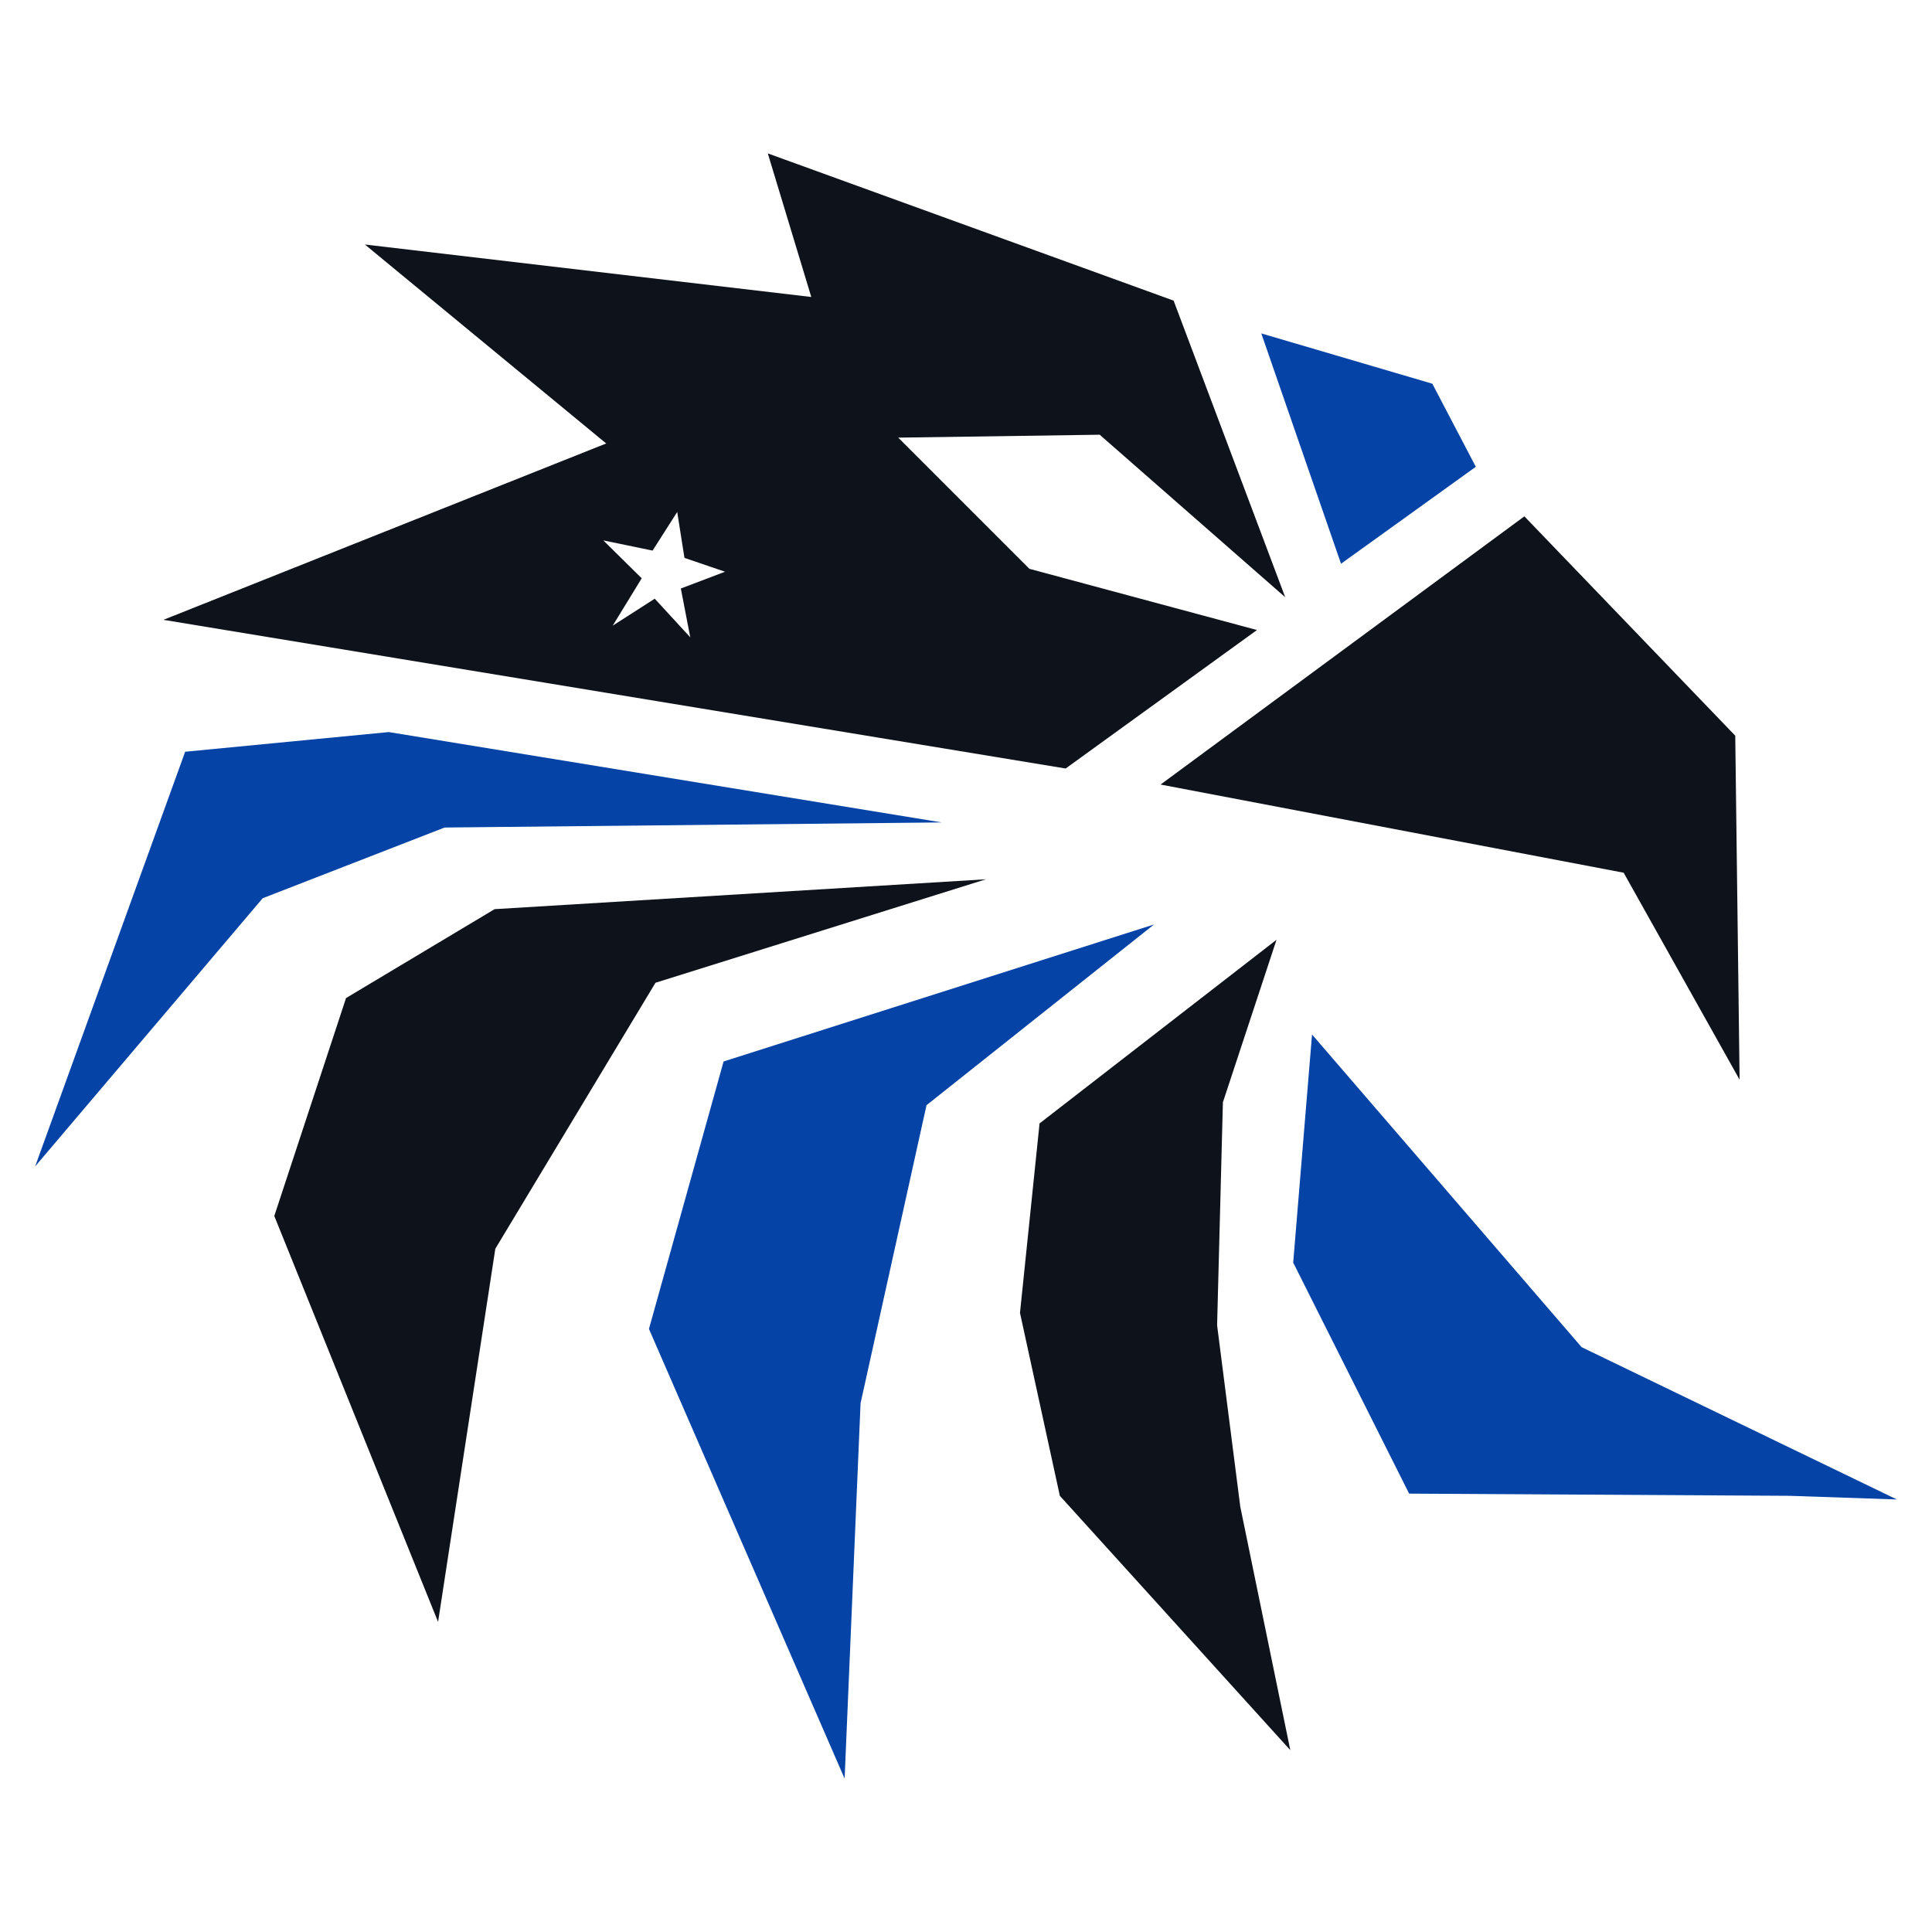 <svg width="250" height="250" viewBox="0 0 250 250" fill="none" xmlns="http://www.w3.org/2000/svg">
<path fill-rule="evenodd" clip-rule="evenodd" d="M150.178 101.519L197.252 66.815L224.54 95.2L225.103 139.711L210.099 112.929L150.178 101.519Z" fill="#0E121B"/>
<path fill-rule="evenodd" clip-rule="evenodd" d="M163.213 43.145L173.528 72.945L190.97 60.403L185.343 49.652L163.213 43.145Z" fill="#0543A6"/>
<path fill-rule="evenodd" clip-rule="evenodd" d="M4.548 150.933L23.959 97.275L50.309 94.729L121.859 106.422L57.53 107.082L33.993 116.23L4.548 150.933Z" fill="#0543A6"/>
<path fill-rule="evenodd" clip-rule="evenodd" d="M56.686 209.873L35.493 157.346L44.777 129.149L64 117.644L127.579 113.778L84.818 127.169L64.094 161.59L56.686 209.873Z" fill="#0E121B"/>
<path fill-rule="evenodd" clip-rule="evenodd" d="M109.293 230.148L83.974 171.963L93.633 137.354L149.334 119.625L119.889 143.012L111.356 181.582L109.293 230.148Z" fill="#0543A6"/>
<path fill-rule="evenodd" clip-rule="evenodd" d="M166.964 226.47L137.144 193.559L131.986 169.888L134.518 145.37L165.182 121.605L158.243 142.635L157.493 171.492L160.493 194.973L166.964 226.47Z" fill="#0E121B"/>
<path fill-rule="evenodd" clip-rule="evenodd" d="M151.866 38.901L166.307 77.282L142.301 56.253L116.232 56.63L133.205 73.605L162.65 81.526L137.894 99.444L21.146 80.206L78.441 57.385L47.215 31.64L104.979 38.429L99.353 19.852L151.866 38.901ZM87.631 66.249L84.443 71.247L78.066 69.927L83.036 74.831L79.285 80.96L84.724 77.471L89.319 82.469L88.1 76.151L93.82 73.982L88.569 72.19L87.631 66.249Z" fill="#0E121B"/>
<path fill-rule="evenodd" clip-rule="evenodd" d="M169.777 133.865L167.339 163.381L182.342 193.275L231.573 193.558L245.452 194.03L204.66 174.321L169.777 133.865Z" fill="#0543A6"/>
</svg>

